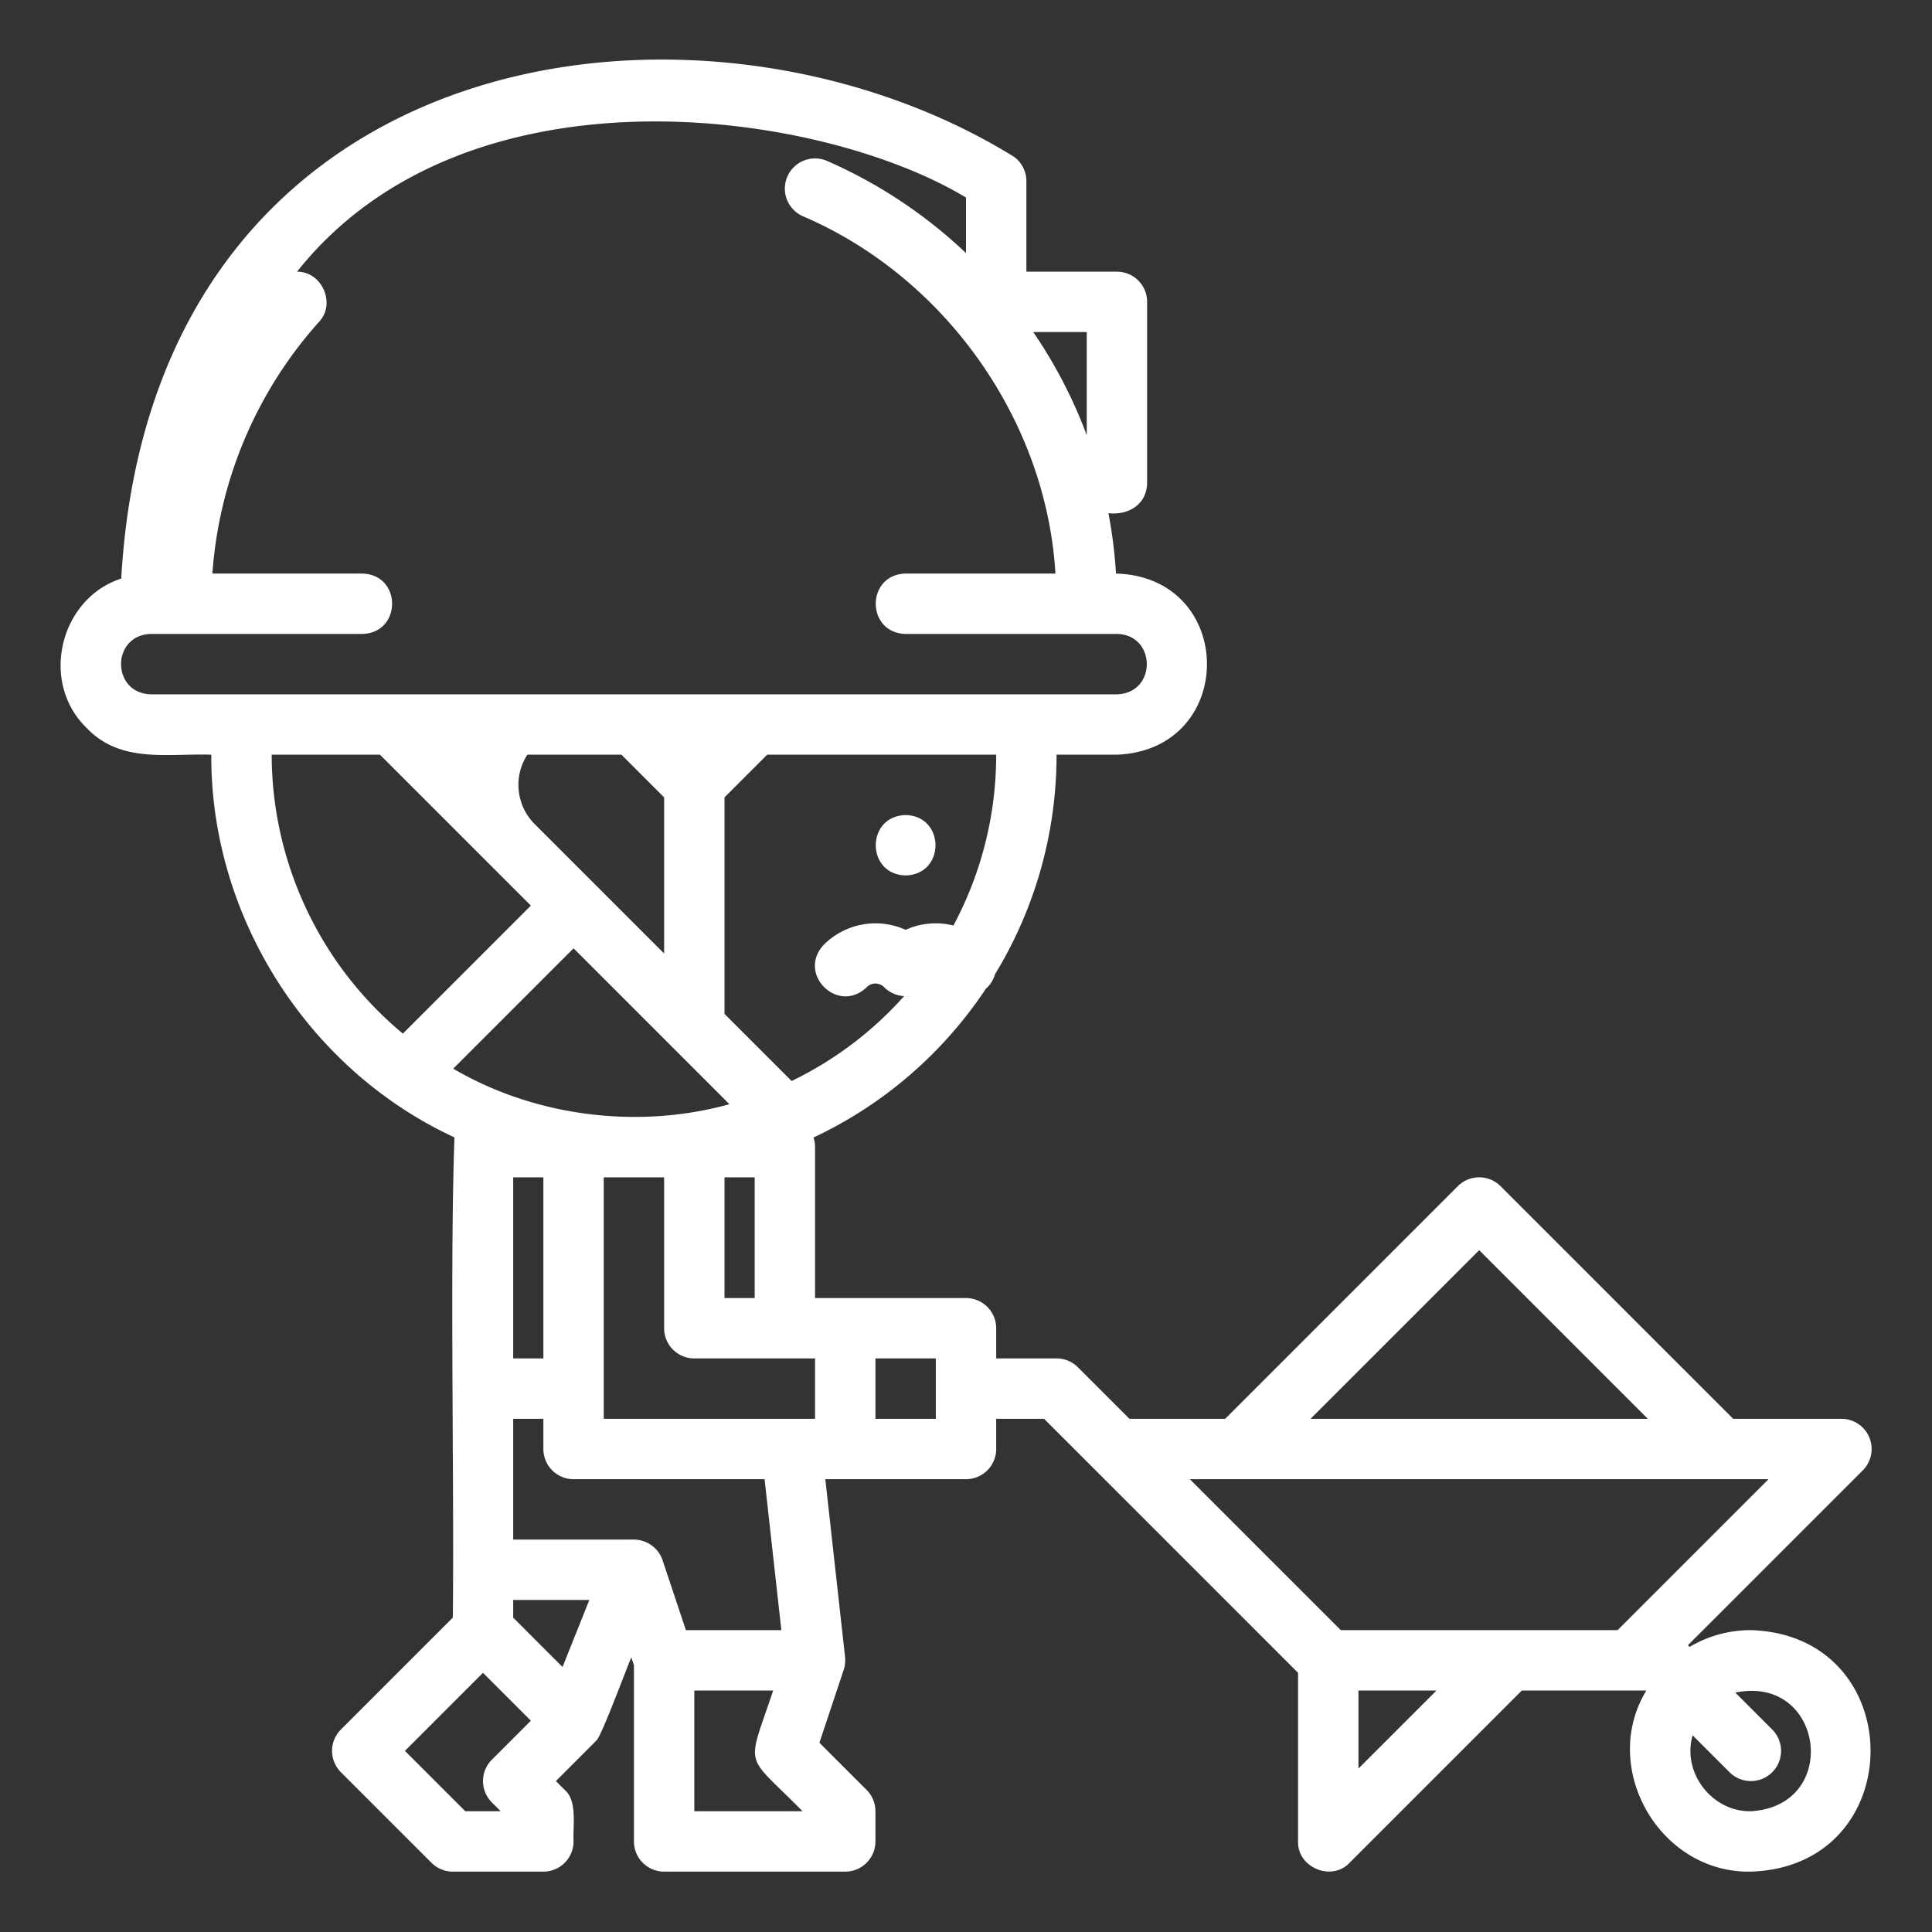 <?xml version="1.0"?>
<svg xmlns="http://www.w3.org/2000/svg" style='fill:white' width="512" height="512" viewBox="0 0 512 512"><rect x="0" y="0" width="512" height="512" fill="#333333" stroke="none"/><path d="M240,216c10.549.266,10.551,15.732,0,16C229.451,231.734,229.449,216.268,240,216ZM464,496c-24.181.475-40.175-27.465-27.7-48H403.314l-45.657,45.656c-4.752,5.059-13.878,1.251-13.657-5.656V443.314L276.687,376H264v8a8,8,0,0,1-8,8c-3.414.007-34.832-.009-37.282,0l5.233,47.117a8.436,8.436,0,0,1-.092,2.337,7.144,7.144,0,0,1-.269,1.076l-6.437,19.309,12.5,12.5A8,8,0,0,1,232,480v8a8,8,0,0,1-8,8H176a8,8,0,0,1-8-8V441.3l-.683-2.05c-.757,1.441-8.153,21.609-9.348,22.063-.1.117-.207.23-.312.345L147.313,472l2.344,2.343c3.425,2.885,2.11,9.775,2.343,13.657a8,8,0,0,1-8,8H120a8,8,0,0,1-5.657-2.343l-24-24a8,8,0,0,1,0-11.314L120,428.686c.409-34.56-.8-92.517.433-127.267C81.538,283.44,55.756,242.813,56,200c-11.5-.376-24.021,2.369-32.966-7.013-12.638-12.145-7.188-34.4,9.094-39.661C40.374,9.231,186.279-9.558,268.8,41.6A8,8,0,0,1,272,48V72h24a8,8,0,0,1,8,8v48c-.12,5.714-4.922,8.581-10.248,8a128.456,128.456,0,0,1,2,16c31.966.9,32.229,46.713.243,48H280a111.621,111.621,0,0,1-16.307,58.184,7.844,7.844,0,0,1-2.41,3.811,111.894,111.894,0,0,1-45.7,39.462A7.958,7.958,0,0,1,216,304v40h40a8,8,0,0,1,8,8v8h16a8,8,0,0,1,5.657,2.343L299.314,376h25.372l61.657-61.657a8,8,0,0,1,11.314,0L459.314,376H488a8,8,0,0,1,5.657,13.657L447.314,436l.444.444A31.8,31.8,0,0,1,464,432C506.282,433.339,506.288,494.656,464,496ZM156.184,424H136v4.686l13.078,13.078ZM144,312h-8v48h8Zm16,64h56V360H184a8,8,0,0,1-8-8V312H160ZM139.755,200a14.679,14.679,0,0,0,1.9,18.343l16,16L176,252.687V211.314L164.686,200ZM152,251.314l-31.892,31.892c21.634,12.7,48.97,16.141,73.2,9.42ZM200,344V312h-8v32Zm64-144H203.314L192,211.314v57.373l17.788,17.788a95.594,95.594,0,0,0,29.815-22.5,7.99,7.99,0,0,1-5.26-2.323,3.232,3.232,0,0,0-4.686,0c-7.65,7.271-18.584-3.664-11.314-11.314A19.4,19.4,0,0,1,240,246.41a19.3,19.3,0,0,1,12.666-1.136A95.736,95.736,0,0,0,264,200ZM288,88H273.821A127.043,127.043,0,0,1,288,115.332Zm8,96c10.563-.272,10.534-15.762,0-16H240c-10.559-.27-10.54-15.734,0-16h39.7c-2.411-40.766-29.384-78.635-66.908-94.685A8,8,0,1,1,219.2,42.654,128.287,128.287,0,0,1,256,67.069V52.355C217.4,29.044,123.631,15.448,78.712,72.007c6.587-.1,10.431,8.5,5.8,13.327A111.771,111.771,0,0,0,56.287,152H96c10.565.268,10.531,15.742,0,16H40c-10.557.274-10.544,15.753,0,16ZM106.764,273.923,140.686,240l-40-40H72A96.306,96.306,0,0,0,106.764,273.923ZM132.687,480l-2.344-2.343a8,8,0,0,1,0-11.314L140.686,456,128,443.314,107.313,464l16,16Zm80,0c-15.544-15.807-14.9-10.7-7.787-32H184v32ZM202.62,392H152a8,8,0,0,1-8-8v-8h-8v32h32a7.562,7.562,0,0,1,1.5.157,8.041,8.041,0,0,1,6.087,5.313L181.766,432h25.3ZM248,360H232v16h16Zm99.313,16h89.374L392,331.313Zm33.374,72H360v20.687Zm48-16,40-40H315.313l40,40h73.374Zm31.186,16.559,9.784,9.784a8,8,0,0,1-11.314,11.314l-9.784-9.784C445.72,469.791,453.67,480.156,464,480,487.986,478.574,483.378,443.7,459.873,448.559Z"/></svg>
